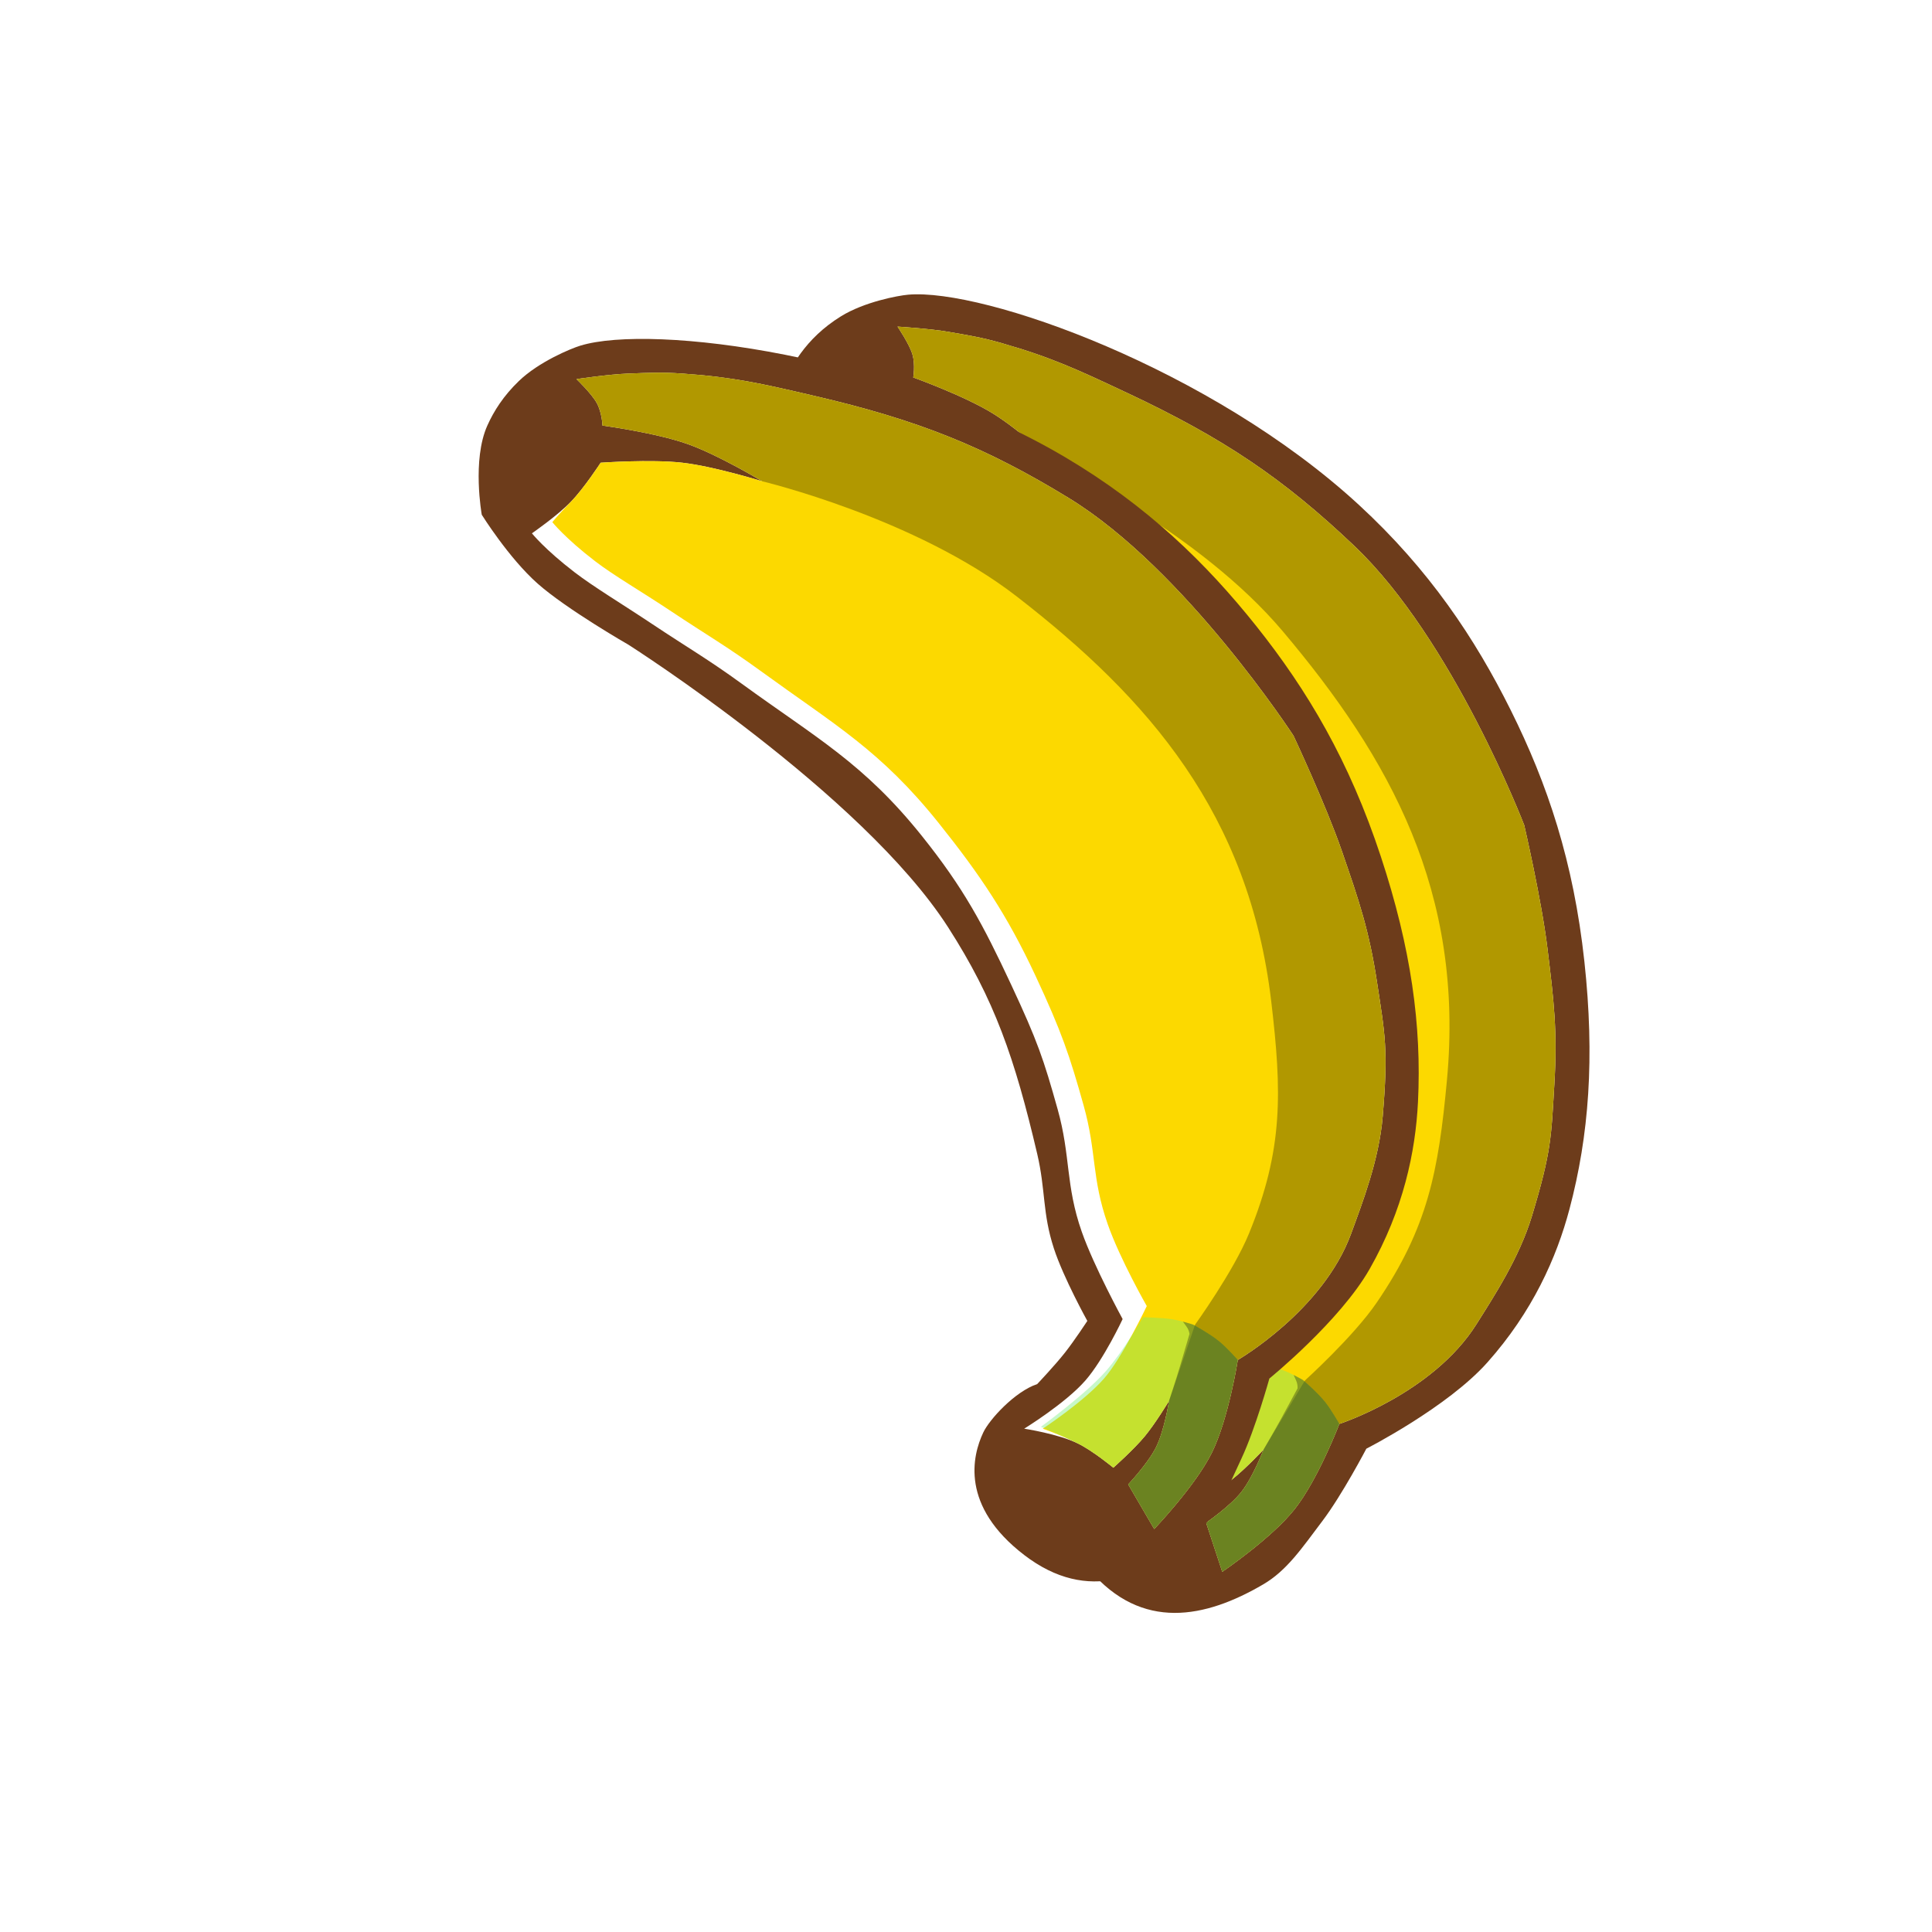 <svg width="256" height="256" viewBox="0 0 256 256" fill="none" xmlns="http://www.w3.org/2000/svg">
<g filter="url(#filter0_d_783_12)">
<path d="M63.672 68.361L58.021 71.879L57.348 70.796L57.121 69.542L63.672 68.361ZM63.672 68.361C58.021 71.879 58.022 71.879 58.022 71.88L58.023 71.881L58.025 71.885L58.03 71.892L58.044 71.915L58.087 71.983C58.123 72.04 58.172 72.117 58.234 72.214C58.358 72.406 58.533 72.676 58.753 73.005C59.193 73.663 59.818 74.572 60.577 75.6C62.041 77.584 64.214 80.303 66.65 82.466L71.003 77.564L66.65 82.466C69.019 84.569 72.446 86.852 74.996 88.466C76.328 89.309 77.529 90.038 78.398 90.556C78.833 90.815 79.188 91.023 79.436 91.168C79.54 91.229 79.625 91.278 79.69 91.316C79.74 91.348 79.804 91.39 79.884 91.441C80.098 91.58 80.421 91.79 80.839 92.066C81.675 92.618 82.893 93.433 84.394 94.469C87.4 96.543 91.522 99.487 95.984 102.965C105.107 110.077 114.915 118.866 119.965 126.723C125.585 135.468 128.029 142.427 130.92 154.741C131.318 156.435 131.466 157.786 131.652 159.487C131.681 159.748 131.711 160.017 131.742 160.297C131.979 162.403 132.309 164.857 133.291 167.866C134.075 170.268 135.332 172.972 136.3 174.93C136.146 175.138 136 175.331 135.866 175.501C135.343 176.167 134.548 177.072 133.812 177.885C133.695 178.014 133.583 178.137 133.476 178.253C131.407 179.289 129.652 180.745 128.409 181.939C126.834 183.452 125.138 185.463 124.233 187.374C123.134 189.696 121.882 193.552 122.661 198.194C123.467 202.997 126.286 207.687 131.62 211.783C135.318 214.621 139.232 216.218 143.237 216.586C147.387 219.758 152.015 221.046 156.708 220.825C161.91 220.579 166.741 218.51 170.778 216.143C174.817 213.775 177.557 210.068 179.712 207.153C180.008 206.752 180.294 206.366 180.57 206.001C182.157 203.9 183.786 201.198 184.939 199.191C185.339 198.495 185.699 197.851 186.001 197.303C186.032 197.286 186.063 197.269 186.094 197.252C187.266 196.599 188.884 195.664 190.686 194.526C194.153 192.335 198.824 189.069 202.123 185.364L197.153 180.938L202.123 185.364C208.936 177.714 212.563 169.549 214.492 162.272C217.323 151.592 218.114 140.461 216.653 126.975C215.119 112.827 211.41 101.779 206.226 91.36C201.19 81.24 194.666 71.424 184.628 62.171C174.131 52.494 160.973 44.923 149.231 39.881C143.335 37.35 137.677 35.405 132.746 34.142C127.987 32.923 123.336 32.187 119.685 32.51C118.55 32.61 116.692 32.933 114.701 33.483C112.722 34.03 110.138 34.928 107.819 36.37C105.927 37.547 104.358 38.832 103.034 40.173C97.839 39.234 92.939 38.663 88.625 38.451C83.416 38.196 78.435 38.428 74.782 39.552C73.694 39.887 71.945 40.591 70.112 41.545C68.291 42.494 65.952 43.912 63.985 45.807C61.277 48.416 59.531 51.139 58.339 53.796C56.677 57.501 56.541 61.712 56.62 64.353C56.663 65.793 56.782 67.049 56.891 67.951C56.946 68.405 56.999 68.778 57.04 69.048C57.061 69.184 57.079 69.294 57.093 69.377C57.1 69.419 57.106 69.453 57.111 69.481L57.117 69.517L57.12 69.531L57.12 69.537L57.121 69.54C57.121 69.541 57.121 69.542 63.672 68.361ZM139.195 178.118L141.098 179.615L139.195 178.118Z" stroke="white" stroke-width="13.312" shape-rendering="crispEdges"/>
</g>
<path d="M106.087 46.827C103.133 50.859 102.897 58.227 102.897 58.227C102.897 58.227 105.181 64.552 108.215 68.676C111.266 72.82 118.313 79.139 118.313 79.139C118.313 79.139 144.457 104.858 151.899 124.571C155.93 135.249 156.916 143.378 157.18 156.406C157.281 161.383 156.201 164.195 156.724 169.145C157.157 173.251 159.051 179.458 159.051 179.458C159.051 179.458 156.826 181.654 155.288 182.933C153.613 184.327 150.804 186.254 150.804 186.254C147.709 186.6 143.644 189.507 142.486 191.021C140.39 193.762 137.465 199.916 144.388 208.04C151.311 216.163 159.728 214.424 167.391 209.933C170.538 208.089 172.521 205.116 175.225 201.539C177.864 198.047 181.047 191.96 181.047 191.96C181.047 191.96 191.78 186.483 197.079 180.535C203.068 173.811 206.257 166.648 207.965 160.208C210.555 150.442 211.322 140.164 209.939 127.406C208.502 114.151 205.05 103.882 200.187 94.112C195.44 84.575 189.378 75.485 180.074 66.912C160.516 48.89 130.338 38.165 120.334 39.048C119.013 39.164 114.522 39.992 111.413 41.924C109.012 43.417 107.35 45.103 106.087 46.827Z" fill="#6D3C1B"/>
<path d="M161.957 208.269L159.821 201.772C159.821 201.772 162.964 199.609 164.461 197.729C166.015 195.777 167.431 192.071 167.431 192.071C167.431 192.071 165.06 194.603 163.325 195.976C161.513 197.411 158.359 199.194 158.359 199.194C158.359 199.194 156.192 196.458 154.454 195.088C152.182 193.299 147.884 191.671 147.884 191.671C147.884 191.671 153.935 189.534 157.165 187.11C160.131 184.883 163.676 180.195 163.676 180.195C163.676 180.195 161.418 172.612 160.797 167.75C159.967 161.242 161.468 157.648 161.062 151.195C160.63 144.334 160.347 141.84 158.489 133.782C156.504 125.171 155.005 119.958 151.049 112.057C145.522 101.018 140.108 96.454 131.917 87.331C128.212 83.204 125.878 81.132 122.008 77.16C118.622 73.684 115.399 70.679 113.338 68.26C110.065 64.419 108.882 62.023 108.882 62.023C108.882 62.023 112.654 60.458 114.811 59.01C116.918 57.596 119.742 54.778 119.742 54.778C119.742 54.778 126.324 55.692 130.333 57.041C134.355 58.394 140.169 61.659 140.169 61.659C140.169 61.659 135.228 57.044 131.569 54.788C127.718 52.413 121.011 50.015 121.011 50.015C121.011 50.015 121.304 48.345 120.906 46.973C120.504 45.588 118.927 43.278 118.927 43.278C118.927 43.278 123.154 43.529 125.821 43.995C128.568 44.476 130.12 44.718 132.801 45.487C139.322 47.356 142.894 49.032 148.944 51.871L149.275 52.026C162.122 58.053 170.038 63.4 179.424 72.31C192.536 84.758 201.968 109.343 201.968 109.343C201.968 109.343 204.252 119.189 205.038 125.604C205.896 132.616 206.384 136.619 205.96 143.671C205.545 150.585 205.592 152.546 202.98 161.156C201.296 166.708 197.916 171.84 195.649 175.447C189.856 184.662 177.469 188.678 177.469 188.678C177.469 188.678 174.633 196.087 171.528 199.994C168.453 203.862 161.957 208.269 161.957 208.269Z" fill="white"/>
<path d="M161.957 208.269L159.822 201.772C159.822 201.772 162.964 199.609 164.461 197.729C166.015 195.777 167.431 192.071 167.431 192.071C167.431 192.071 165.06 194.603 163.325 195.976C161.513 197.411 158.359 199.194 158.359 199.194C158.359 199.194 156.192 196.458 154.454 195.088C152.182 193.299 150.292 192.185 150.292 192.185C150.292 192.185 156.394 189.807 159.623 187.383C162.59 185.157 167.165 179.178 167.165 179.178C167.165 179.178 164.993 172.369 164.373 167.507C163.542 161 164.941 157.887 164.535 151.433C164.103 144.573 163.733 141.305 161.876 133.247C159.891 124.636 157.531 118.735 153.575 110.835C148.048 99.796 142.876 95.284 134.684 86.16C130.979 82.034 128.645 79.961 124.775 75.989C121.389 72.513 118.356 69.801 116.294 67.382C113.021 63.541 111.838 61.144 111.838 61.144C111.838 61.144 112.654 60.458 114.811 59.01C116.918 57.596 119.742 54.778 119.742 54.778C119.742 54.778 126.324 55.692 130.333 57.041C134.355 58.394 140.169 61.659 140.169 61.659C140.169 61.659 135.229 57.044 131.569 54.788C127.718 52.413 121.011 50.015 121.011 50.015C121.011 50.015 121.304 48.345 120.906 46.973C120.505 45.588 118.927 43.278 118.927 43.278C118.927 43.278 123.154 43.529 125.821 43.995C128.568 44.476 130.12 44.718 132.801 45.487C139.322 47.356 142.894 49.032 148.944 51.871L149.275 52.026C162.122 58.053 170.038 63.4 179.424 72.31C192.536 84.758 201.968 109.343 201.968 109.343C201.968 109.343 204.252 119.189 205.038 125.604C205.897 132.616 206.384 136.619 205.96 143.671C205.545 150.586 205.592 152.546 202.98 161.156C201.296 166.708 197.916 171.84 195.649 175.447C189.857 184.662 177.469 188.678 177.469 188.678C177.469 188.678 174.633 196.087 171.528 199.994C168.453 203.862 161.957 208.269 161.957 208.269Z" fill="#FCD900"/>
<path d="M161.957 208.269L159.821 201.772C159.821 201.772 162.964 199.61 164.46 197.729C166.014 195.777 167.431 192.072 167.431 192.072L172.909 182.922C172.909 182.922 179.349 177.098 182.409 172.619C189.219 162.652 190.606 155.166 191.726 143.147C194.048 118.218 184.22 100.518 169.958 83.628C158.975 70.621 140.169 61.659 140.169 61.659C140.169 61.659 135.228 57.044 131.569 54.788C127.718 52.413 121.011 50.015 121.011 50.015C121.011 50.015 121.304 48.345 120.906 46.973C120.504 45.588 118.926 43.278 118.926 43.278C118.926 43.278 123.154 43.529 125.82 43.995C128.568 44.476 130.12 44.718 132.801 45.487C139.44 47.39 143.022 49.093 149.274 52.026C162.121 58.053 170.038 63.4 179.423 72.31C192.536 84.758 201.967 109.343 201.967 109.343C201.967 109.343 204.252 119.189 205.038 125.604C205.896 132.616 206.384 136.619 205.96 143.671C205.545 150.586 205.592 152.546 202.98 161.156C201.296 166.708 197.916 171.84 195.648 175.447C189.856 184.662 177.468 188.678 177.468 188.678C177.468 188.678 174.633 196.087 171.527 199.994C168.453 203.862 161.957 208.269 161.957 208.269Z" fill="black" fill-opacity="0.3"/>
<path d="M161.958 208.269L159.822 201.772C159.822 201.772 162.964 199.609 164.461 197.729C166.015 195.777 167.431 192.071 167.431 192.071C167.431 192.071 165.06 194.603 163.325 195.976C161.513 197.411 158.359 199.194 158.359 199.194C158.359 199.194 156.192 196.458 154.454 195.088C152.183 193.299 150.103 191.893 150.103 191.893C150.103 191.893 156.84 188.896 160.07 186.472C163.037 184.245 166.376 180.52 166.376 180.52C166.376 180.52 168.755 181.094 169.935 181.532C171.217 182.007 172.669 182.871 172.669 182.871C172.669 182.871 174.579 184.506 175.576 185.757C176.424 186.82 177.469 188.678 177.469 188.678C177.469 188.678 174.634 196.087 171.528 199.994C168.454 203.862 161.958 208.269 161.958 208.269Z" fill="#75ED77" fill-opacity="0.4"/>
<path d="M161.958 208.269L159.822 201.772C159.822 201.772 162.964 199.61 164.461 197.729C166.015 195.777 167.431 192.072 167.431 192.072C167.431 192.072 168.957 189.45 169.853 187.807C170.742 186.174 171.93 183.972 171.93 183.972C171.93 183.972 171.966 183.575 171.844 183.198C171.734 182.86 171.41 182.188 171.41 182.188C172.126 182.548 172.669 182.871 172.669 182.871C172.669 182.871 174.578 184.506 175.576 185.757C176.424 186.82 177.469 188.679 177.469 188.679C177.469 188.679 174.634 196.087 171.528 199.994C168.453 203.862 161.958 208.269 161.958 208.269Z" fill="#010100" fill-opacity="0.3"/>
<path d="M64.574 56.391C62.527 60.951 63.836 68.205 63.836 68.205C63.836 68.205 67.391 73.914 71.22 77.312C75.069 80.728 83.281 85.435 83.281 85.435C83.281 85.435 114.221 105.125 125.617 122.849C131.789 132.448 134.452 140.193 137.432 152.878C138.57 157.724 138.102 160.699 139.647 165.431C140.929 169.356 144.078 175.03 144.078 175.03C144.078 175.03 142.361 177.643 141.124 179.215C139.777 180.928 137.432 183.399 137.432 183.399C134.478 184.384 131.11 188.076 130.294 189.799C128.817 192.917 127.242 199.546 135.709 206.044C144.176 212.542 152.045 209.083 158.6 203.09C161.293 200.629 162.61 197.308 164.507 193.245C166.359 189.278 168.199 182.661 168.199 182.661C168.199 182.661 177.551 175.063 181.491 168.138C185.944 160.312 187.566 152.641 187.891 145.986C188.383 135.894 186.986 125.683 182.968 113.495C178.794 100.833 173.273 91.512 166.476 82.974C159.842 74.639 152.014 67.015 141.124 60.575C118.233 47.037 86.481 42.853 76.881 45.806C75.614 46.196 71.395 47.944 68.758 50.483C66.722 52.444 65.449 54.441 64.574 56.391Z" fill="#6D3C1B"/>
<path d="M152.939 202.598L149.493 196.691C149.493 196.691 152.114 193.919 153.185 191.768C154.297 189.534 154.908 185.614 154.908 185.614C154.908 185.614 153.118 188.585 151.708 190.291C150.236 192.072 147.524 194.475 147.524 194.475C147.524 194.475 144.833 192.252 142.847 191.276C140.252 190 135.709 189.307 135.709 189.307C135.709 189.307 141.18 185.952 143.832 182.907C146.268 180.11 148.754 174.784 148.754 174.784C148.754 174.784 144.962 167.841 143.339 163.216C141.168 157.025 141.885 153.196 140.14 146.97C138.284 140.351 137.486 137.972 133.986 130.479C130.246 122.473 127.691 117.688 122.171 110.788C114.46 101.148 108.213 97.815 98.296 90.604C93.811 87.343 91.095 85.804 86.481 82.728C82.444 80.036 78.664 77.771 76.143 75.836C72.14 72.763 70.482 70.667 70.482 70.667C70.482 70.667 73.844 68.348 75.651 66.482C77.416 64.659 79.589 61.313 79.589 61.313C79.589 61.313 86.217 60.832 90.419 61.313C94.635 61.796 101.003 63.775 101.003 63.775C101.003 63.775 95.207 60.294 91.157 58.852C86.895 57.334 79.835 56.391 79.835 56.391C79.835 56.391 79.772 54.696 79.097 53.437C78.415 52.166 76.389 50.237 76.389 50.237C76.389 50.237 80.576 49.599 83.281 49.499C86.068 49.395 87.636 49.307 90.419 49.499C97.187 49.965 101.03 50.857 107.54 52.37L107.895 52.452C121.718 55.663 130.577 59.237 141.616 65.99C157.04 75.424 171.399 97.496 171.399 97.496C171.399 97.496 175.691 106.648 177.799 112.757C180.104 119.435 181.417 123.248 182.476 130.233C183.514 137.081 183.97 138.989 183.214 147.955C182.727 153.736 180.494 159.46 179.03 163.462C175.291 173.683 164.015 180.199 164.015 180.199C164.015 180.199 162.79 188.037 160.569 192.506C158.371 196.931 152.939 202.598 152.939 202.598Z" fill="white"/>
<path d="M152.939 202.598L149.493 196.691C149.493 196.691 152.114 193.919 153.185 191.768C154.297 189.534 154.908 185.614 154.908 185.614C154.908 185.614 153.118 188.585 151.708 190.291C150.236 192.072 147.524 194.475 147.524 194.475C147.524 194.475 144.833 192.252 142.847 191.276C140.252 190 138.171 189.307 138.171 189.307C138.171 189.307 143.641 185.706 146.293 182.661C148.729 179.864 151.954 173.061 151.954 173.061C151.954 173.061 148.408 166.856 146.786 162.231C144.614 156.041 145.331 152.704 143.586 146.478C141.73 139.859 140.686 136.741 137.186 129.248C133.446 121.243 129.906 115.965 124.387 109.065C116.676 99.425 110.674 96.092 100.757 88.881C96.272 85.62 93.556 84.081 88.942 81.005C84.905 78.313 81.372 76.294 78.851 74.359C74.847 71.286 73.189 69.19 73.189 69.19C73.189 69.19 73.844 68.348 75.651 66.482C77.416 64.659 79.589 61.313 79.589 61.313C79.589 61.313 86.217 60.832 90.419 61.313C94.635 61.796 101.003 63.775 101.003 63.775C101.003 63.775 95.207 60.294 91.158 58.852C86.895 57.334 79.835 56.391 79.835 56.391C79.835 56.391 79.773 54.696 79.097 53.437C78.415 52.166 76.389 50.237 76.389 50.237C76.389 50.237 80.576 49.599 83.281 49.499C86.069 49.395 87.637 49.307 90.419 49.499C97.187 49.965 101.03 50.857 107.54 52.37L107.895 52.452C121.718 55.663 130.577 59.237 141.617 65.99C157.04 75.424 171.4 97.496 171.4 97.496C171.4 97.496 175.691 106.648 177.799 112.757C180.104 119.435 181.417 123.248 182.476 130.233C183.514 137.081 183.97 138.989 183.214 147.955C182.727 153.736 180.494 159.46 179.03 163.462C175.291 173.683 164.015 180.199 164.015 180.199C164.015 180.199 162.79 188.037 160.569 192.506C158.371 196.931 152.939 202.598 152.939 202.598Z" fill="#FCD900"/>
<path d="M152.939 202.598L149.493 196.691C149.493 196.691 152.114 193.919 153.185 191.768C154.297 189.534 154.908 185.614 154.908 185.614L158.354 175.523C158.354 175.523 163.435 168.482 165.492 163.462C170.069 152.292 169.861 144.682 168.446 132.694C165.509 107.83 152.201 92.573 134.725 79.035C121.266 68.61 101.003 63.775 101.003 63.775C101.003 63.775 95.207 60.294 91.158 58.852C86.895 57.334 79.835 56.391 79.835 56.391C79.835 56.391 79.772 54.696 79.097 53.437C78.415 52.166 76.389 50.237 76.389 50.237C76.389 50.237 80.576 49.599 83.281 49.499C86.068 49.395 87.636 49.307 90.419 49.499C97.309 49.973 101.168 50.89 107.895 52.452C121.718 55.663 130.577 59.237 141.616 65.99C157.04 75.424 171.4 97.496 171.4 97.496C171.4 97.496 175.691 106.648 177.799 112.757C180.104 119.435 181.417 123.248 182.476 130.233C183.514 137.081 183.97 138.989 183.214 147.955C182.727 153.736 180.494 159.46 179.03 163.462C175.291 173.683 164.015 180.199 164.015 180.199C164.015 180.199 162.79 188.037 160.569 192.506C158.371 196.931 152.939 202.598 152.939 202.598Z" fill="black" fill-opacity="0.3"/>
<path d="M152.939 202.598L149.493 196.691C149.493 196.691 152.114 193.919 153.185 191.768C154.297 189.534 154.908 185.614 154.908 185.614C154.908 185.614 153.118 188.585 151.708 190.291C150.236 192.072 147.524 194.475 147.524 194.475C147.524 194.475 144.833 192.252 142.847 191.276C140.252 190 137.924 189.06 137.924 189.06C137.924 189.06 143.887 184.722 146.539 181.676C148.975 178.879 151.462 174.538 151.462 174.538C151.462 174.538 153.909 174.603 155.154 174.784C156.507 174.981 158.108 175.523 158.108 175.523C158.108 175.523 160.317 176.723 161.554 177.738C162.605 178.6 164.015 180.199 164.015 180.199C164.015 180.199 162.79 188.037 160.569 192.506C158.371 196.931 152.939 202.598 152.939 202.598Z" fill="#75ED77" fill-opacity="0.4"/>
<path d="M152.939 202.598L149.493 196.691C149.493 196.691 152.114 193.919 153.185 191.768C154.297 189.534 154.908 185.614 154.908 185.614C154.908 185.614 155.853 182.732 156.385 180.938C156.913 179.156 157.616 176.753 157.616 176.753C157.616 176.753 157.568 176.358 157.369 176.015C157.192 175.707 156.734 175.118 156.734 175.118C157.509 175.32 158.108 175.523 158.108 175.523C158.108 175.523 160.317 176.723 161.554 177.738C162.605 178.6 164.015 180.199 164.015 180.199C164.015 180.199 162.79 188.037 160.569 192.506C158.371 196.931 152.939 202.598 152.939 202.598Z" fill="#010100" fill-opacity="0.3"/>
<defs>
<filter id="filter0_d_783_12" x="49.946" y="24.754" width="178.177" height="202.751" filterUnits="userSpaceOnUse" color-interpolation-filters="sRGB">
<feFlood flood-opacity="0" result="BackgroundImageFix"/>
<feColorMatrix in="SourceAlpha" type="matrix" values="0 0 0 0 0 0 0 0 0 0 0 0 0 0 0 0 0 0 127 0" result="hardAlpha"/>
<feOffset dx="4.096" dy="-1.024"/>
<feComposite in2="hardAlpha" operator="out"/>
<feColorMatrix type="matrix" values="0 0 0 0 0 0 0 0 0 0 0 0 0 0 0 0 0 0 0.25 0"/>
<feBlend mode="normal" in2="BackgroundImageFix" result="effect1_dropShadow_783_12"/>
<feBlend mode="normal" in="SourceGraphic" in2="effect1_dropShadow_783_12" result="shape"/>
</filter>
</defs>
</svg>
